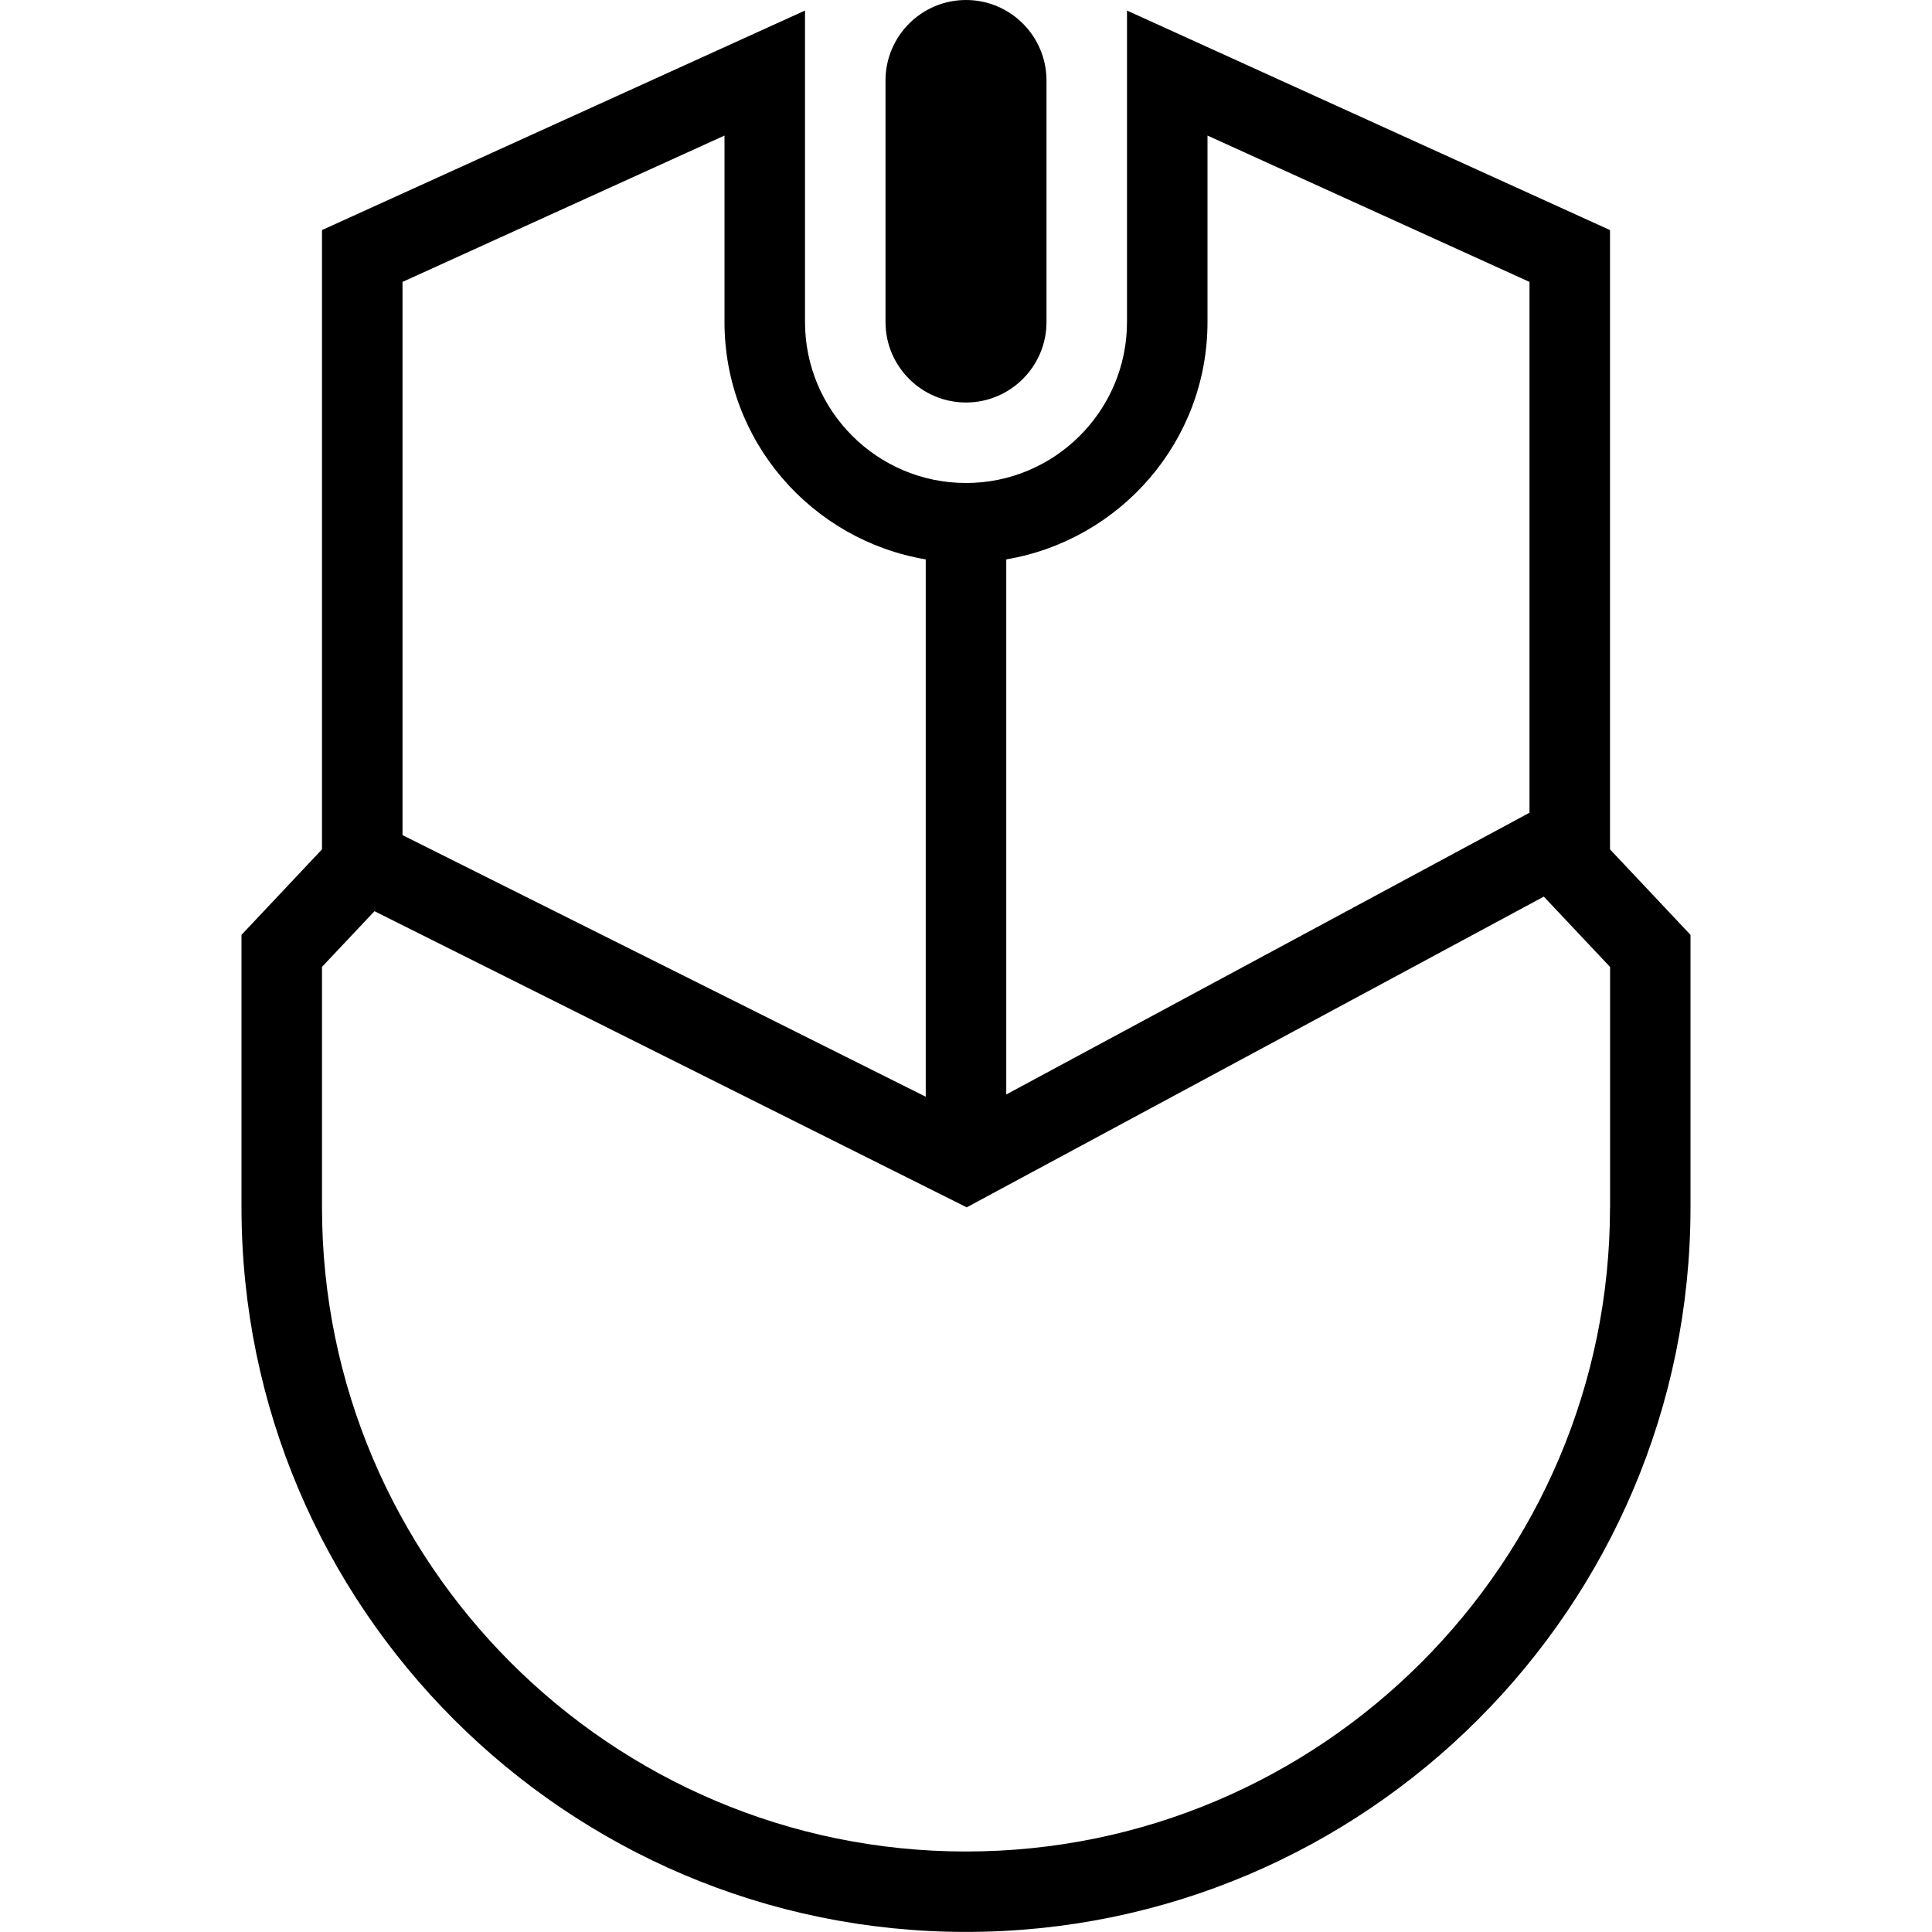 <svg id="Layer_1" viewBox="0 0 24 24" xmlns="http://www.w3.org/2000/svg" data-name="Layer 1"><path d="m20 10.552v-7.694l-6-2.727v3.869c0 1.103-.897 2-2 2s-2-.897-2-2v-3.869l-6 2.727v7.693l-1 1.062v3.386c0 4.963 4.037 9 9 9s9-4.037 9-9v-3.386l-1-1.062zm-5-6.552v-2.316l4 1.818v6.594l-6.5 3.5v-6.647c1.416-.24 2.5-1.466 2.5-2.949zm-6-2.316v2.316c0 1.483 1.084 2.71 2.5 2.949v6.675l-6.5-3.25v-6.872zm11 13.316c0 4.411-3.589 8-8 8s-8-3.589-8-8v-2.989l.652-.692 7.357 3.679 7.169-3.86.823.874v2.989zm-8-10c.552 0 1-.449 1-1v-3c0-.551-.448-1-1-1s-1 .449-1 1v3c0 .551.448 1 1 1z"/></svg>